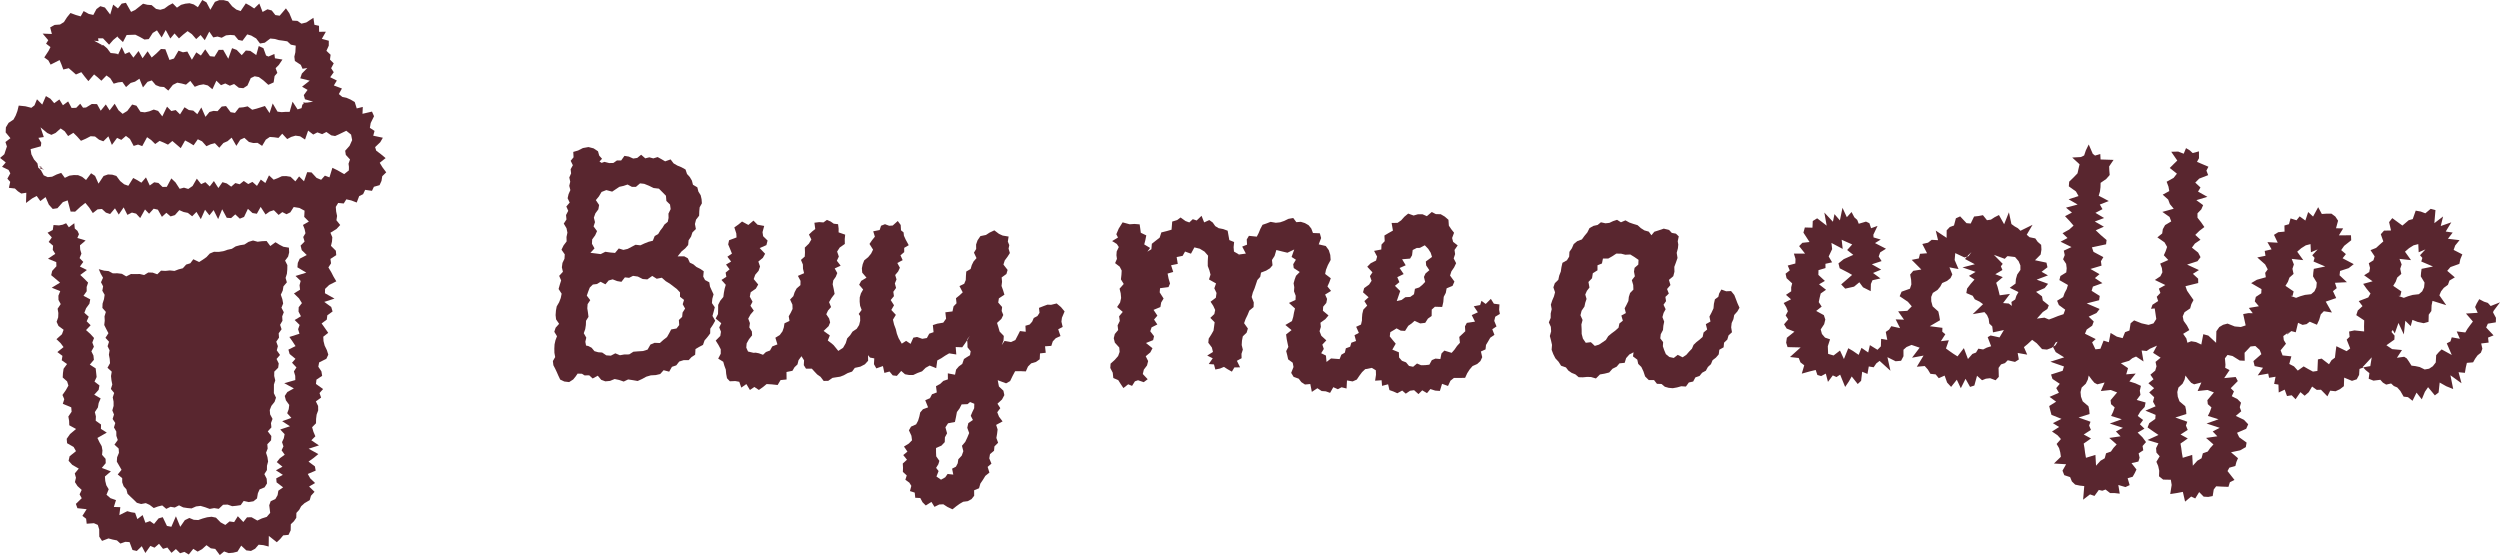 <?xml version="1.0" encoding="UTF-8"?>
<svg id="Layer_1" data-name="Layer 1" xmlns="http://www.w3.org/2000/svg" viewBox="0 0 4179.92 928.19">
  <defs>
    <style>
      .cls-1 {
        fill: #0d0c22;
      }

      .cls-2, .cls-3 {
        fill: #59262f;
      }

      .cls-3 {
        fill-rule: evenodd;
      }
    </style>
  </defs>
  <polygon class="cls-1" points="572.11 219.34 571.48 218.98 570.03 218.56 572.11 219.34 572.11 219.34"/>
  <path class="cls-1" d="M581.24,284.59l-.7.19.7-.19Z"/>
  <polygon class="cls-1" points="572.38 219.25 572.12 219.19 572.12 219.36 572.38 219.25 572.38 219.25"/>
  <polygon class="cls-1" points="572.11 219.36 572.21 219.36 572.21 219.3 572.11 219.36"/>
  <polygon class="cls-1" points="580.68 284.48 581.73 283.86 582.14 283.66 582.48 283.27 580.68 284.47 580.68 284.48"/>
  <polygon class="cls-1" points="573.94 220.77 572.9 219.8 572.21 219.42 573.93 220.79 573.94 220.77"/>
  <polygon class="cls-1" points="314.31 853.8 312.22 855.42 312.86 855 314.31 853.8"/>
  <polygon class="cls-1" points="465.06 824.14 464.71 826.69 464.92 825.9 465.06 824.14"/>
  <polygon class="cls-1" points="449.44 853.79 447.35 855.42 447.98 854.99 449.44 853.79"/>
  <polygon class="cls-1" points="208.12 860.86 205.92 859.82 207.7 860.7 208.12 860.86"/>
  <polygon class="cls-1" points="184.23 837.97 183.37 835.21 184.21 837.93 184.23 837.97"/>
  <polygon class="cls-2" points="345.21 429.89 339.16 434.15 332.96 438.1 323.23 433.45 318.16 440.21 311.23 442.35 305.71 448.53 298.61 450.36 291.75 452.97 283.95 452.15 276.68 452.94 269.22 452.52 262.96 458.62 255.2 455.81 247.94 455.6 241.04 459.85 233.69 458.13 226.47 458.26 218.93 458.15 211.09 462.14 203.81 457.82 196.3 456.91 188.6 457.03 181.61 453.26 174.05 452.5 165.16 450.06 168.38 457.54 172.26 464.36 168.86 471.89 172.41 478.75 171.06 486.09 174.96 492.91 173.87 500.21 171.49 507.65 171.2 514.88 177 521.52 174.74 528.94 175.13 536.11 174.28 543.39 177.69 550.26 181.31 557.11 176.31 564.8 182.3 571.42 179.87 578.86 183.23 585.74 182.08 593.05 183.42 600.12 183.94 607.27 179.69 614.89 186.82 621.39 185.6 628.71 186.36 635.84 187.76 642.91 185.37 650.35 190.89 657.01 188.5 664.45 189.9 671.51 189.93 678.72 187.78 686.13 190.6 693.06 188.3 700.49 192.74 707.26 190.53 714.69 194.46 721.51 194.54 728.71 196.91 735.68 191.35 743.43 198.4 749.95 198.88 757.11 195.79 764.62 195.33 771.87 199.29 778.69 203.21 785.52 196.82 793.35 204.32 799.4 204.33 806.46 206.71 812.99 211.37 818.25 213.21 825.56 218.31 830.53 223.54 835.43 228.84 840.67 235.96 842.69 243.79 841.2 250.22 844.15 257.07 849.42 264.14 846.8 271.25 845.06 278 850.79 285.18 847.32 292.16 848.57 299.33 844.9 306.23 848.33 313.22 849.4 320.27 850.06 327.8 846.75 335.32 845.84 342.94 848.07 350.61 850.9 358.12 849.52 365.74 850.76 373.01 843.92 380.56 843.66 388.22 846.34 395.35 845.64 402.44 844.55 407.41 837.54 415.87 839.44 423.78 838.14 429.7 833.4 431.17 824.71 434.05 818.27 442.4 814.81 446.4 808.29 445.88 800.41 442.01 792.74 446.29 785.93 446.37 778.74 448.24 771.71 447.17 764.41 444.8 756.98 447.55 750.03 446.93 742.77 453.22 736.16 453.68 729 447.69 721.23 453.78 714.6 453.04 707.33 455.67 700.37 451.62 692.79 451.04 685.53 453.76 678.58 459.09 671.88 461.46 664.9 457.89 657.35 457.97 650.16 458 642.96 460.2 635.96 458.46 628.59 458.59 621.39 465.1 614.81 466.05 607.7 462.37 600.15 468.18 593.49 462.77 585.78 464.62 578.75 461.91 571.29 466.49 564.52 465.95 557.26 470.79 550.51 468.31 543.07 472.29 536.24 471.8 528.99 474.52 522.04 470.56 514.46 473.42 507.52 472.07 500.19 469.5 492.74 472.72 485.83 473.91 478.73 479.62 472.07 477.5 464.66 479.71 457.66 480.33 450.51 480.47 443.31 476.66 435.75 481.72 429.01 483.47 421.96 483.05 414.08 473.9 412.59 467.23 409.17 460.58 404.98 451.94 411.35 445.71 402.95 438.18 403.26 430.72 404.18 423.04 402.12 415.57 404.39 408.63 408.85 401.3 409.97 394.14 411.91 387.64 416.01 380.4 417.6 373.39 419.98 365.85 421.14 357.72 421.02 350.78 423.86 345.21 429.89"/>
  <polygon class="cls-1" points="63.48 282.61 64.05 283.14 64.42 283.36 63.48 282.62 63.48 282.61"/>
  <path class="cls-2" d="M629.17,252.29l-2-6.27,8.66-8.3,4.28-7.44-16.08-3.4,2.2-7.99-7.82-5.13,1.37-8.06,5.6-11.39-3.44-7.74-15.88,3.71.5-11.49-10.12,2.48-3.34-10.71-7.19-4.19-6.67-2.89-6.9-1.44-5.81-4.78,5.15-9.29-13.51-5.09,5.03-8.25-11.15-5.53,5.96-8.39-4.36-6.66,4.33-8.13-6.27-6.31,1.04-8.08-6.97-6.55,3.91-8.66.04-8.2-11.63-3.19,6.74-11.91-11.32.14-.16-10.02-7.69-1.67-1.66-11.71-11.96,7.82-8.07,1.98-6.83-4.66-8.28-.43-5.15-12.38-5.67-8.12-10.47,12.3-7.22-1.07-6-7.66-7.16-2.02-8.18,4.49-5.46-14.09-8.59,8.27-6.91-4.61-7.07-3.89-8.65,12.84-7.15-2.49-6.97-5.39-6.85-8.45-7.34-1.93-7.44-.08-7.25,2.93-7.63,13.24-6.57-12.46-6.97-3.88-7.33,12.03-6.95-4.62-7.03-2.02-7.05.75-7.03,1.92-6.96,4.76-7.18-7.3-6.94,3.79-6.84,5.05-6.91,1.98-7.07-1.47-7.39-6.34-7.1-.55-7.21-1.79-6.66,5.28-6.59,5.22-6.82,3.19-8.6-15.17-7.06,1.34-6.29,8.05-7.96-6.38-4.96,16.61-8.86-11.75-7.66-2.21-6.46,4.81-5.27,9.81-7.6-1.73-8.56-4.73-4.95,8.87-8.19-2.36-8.86-3.3-5.85,7.2-5.11,7.99-6.53,4.07-9,.68-7.45,4.12,2.81,11.04-15.37-.64,9.35,11.04-3.65,5.78,7.37,5.67-3.18,6.36-7.2,10.99,6.8,4.94,3.81,7.07,14.99-7.61,2.97,7.03,3.25,8.76,9.06-2.2,5.97,5.14,6.09,5.4,8.99-3.89,5.7,7.51,6.1,7.48,9.54-11.24,6.1,4.97,6.09,5.6,8.56-8.79,6.3,4.56,5.75,9.15,7.37-2.13,7.15-.81,6.13,8.63,7.77-6.94,7.21-2.11,7.38-4.97,5.93,14.6,7.64-9.37,7.11-2.32,6.59,7.76,6.9,2.7,6.99.56,7.14,5.97,7.62-9.57,7.37-3.67,7.27,1.39,7.28,1.93,7.27-6.28,7.39,9.87,7.27-2.82,7.28-1.3,7.38,1.89,7.6,6.32,6.64-14.31,7.72,7.5,7.15-2.87,7.61,3.75,7.13-2.83,7.92,6.27,7.48.72,6.96-4.47,5.51-12.43,6.5-3.02,7.05,1.32,7.73,5.68,8.09,7.29,8.87-4.02,1.6-10.67,4.57-5.23-2.83-7.96,5.41-5.47,6-8.91-12.58-2.1-.92-7.23-9.9,4.33-4.01-1.76-4.47-12.29-7.78-3.52-4.19,15.17-1.83-1.45-8.14-5.62-7.44-.64-6.82,7.79-8.42-8.78-7.78-2.91-6.3,17.7-8.54-14.96-7.5.13-6.98,11.34-7.61-.81-7.92-11.52-7.25,10.43-7.64-5.3-7.41,12.34-7.62-13.73-7.38,1.27-7.35-2.71-7.63,13.15-7.52,2.37-6.87-17.95-7.34-.4-7.73,7.55-7.8,6.71-6.79-10.43-8.46,11.68-6.69-12.08-8.63,11.05-6.77-9.33-7.31,3.24-5.53-11.78-6.06,12.87-.88-1.23-4.5-.81-7.05-.73-5.81-7.75-6.1-5.23-6.97-.37-.59.41,4.99-.51-13.13-7.04,7.46.73-.8-4.73h8.28s10.15,10.64,10.15,10.64l6.84-7.84,7.3-6.06.55,1.49,8.48,8.01,6.14-11.83,7.34-.26,7.3-.22,7.61,3.78,7.58,4.28,7.18-.73,6.63-10.28,7.08-4.33,7.84,11.89,6.79-12.51,7.72,14.24,7.04-8.43,7.37,8.25,7.18-6.42,7.27-5.73,7.25,5.12,7.12,8.18,7.38-6.79,6.99,8.67,7.52-14.39,6.68,9.71,7.1-1.43,6.93,2,7.3-4.01,7.13-.69,7.04.57,6.39,7.7,6.88,1.53,7.98-10.69,6.69,1.91,4.95,2.94,3.32,1.88,6.44,8.5,7.99-1.35,9.2-6.98,7.82.78,6.43,1.89,6.94.91,7.25,1.14,5.97,5.56,8.12,1.62-.61,11.17-1.71,7.28.92,7.26,9.85,6.38,2.96,6.62,7.92-1.27-9.06,9.25-2.69,7.92,15.83,3.94-12.84,10.1,9.23,5.36-6.34,8.71,1.97,6.92,13.65,4.1-9.87,1.47-3.91.13-2.43-.74.25,2.76-2.04,1.19-1.37,5.97-6.62,2.06-8.4-12.91-4.86,17.01-6.76.04-6.71.49-6.85-.88-8.02-13.66-5.25,16.08-7.73-11.82-7.07,2.26-7.09,2.2-7.14,1.8-7.61-5.66-7.14,1.53-7.2.67-6.82,8.76-7.32-1.19-7.64-10.24-7.18.78-7.01,7.74-6.78-.47-6.74,1.83-6.68,8.13-6.93-15.74-6.71,11.3-6.78-5.99-7.33-.97-7.28-4.62-7.51,11.94-7.22-7.26-7.38,1.62-7.11-7.33-7.92,16.3-7.01-9.14-7.25-2.29-7.5,2.98-7.46,1.63-7.32-.87-6.68-10.18-7.19-1.98-8.18,10.76-7.8,4.82-6.88-6.07-6.37-10.86-8.46,11.12-6.37-9.92-8.53,10.48-6.15-11.02-8.78-.21-9.58,5.87-5.03.34-4.7-6.66-6.67,6.82-7.73.3-5.82-10.95-8.71,6.41-5.95-9.71-8.64,6.25-6.32-7.46-7.53-4.45-6.16,14.24-8.79-8.86-4.15,10.14-5.23,4.1-9.91-2.54-11.22-1.17-2.24,9.19-2.86,7.54-3.64,6.67-8.24,5.52-4.49,7.5-.4,8.42,8.01,9.69-8.37,6.42,2.49,7.41-2.19,6.46-2.11,6.54-7.14,6.16,9.49,7.6-6.22,7.24,10.85,5.17,3.01,5.72-4.97,8.95,4.78,5.34-2.2,9.96,10.08,1.15,4.97,4.66,5.66,3.74,8.41-1.33-.51,17.09,10.41-7.72,7.48-3.97,6.09,8.53,8.74-6.67,5.49,12.69,6.5,7.14,7.83-1.2,9.13-10.24,7.97-2.89,4.97,18.76,7.6.1,8.64-8.03,8.38-6.61,6.31,7.63,6.18,9.39,7.95-6.24,7.31-.62,6.63,6.09,7.03,2.38,8.11-9.58,6.33,10.49,8.2-12.04,6.26,12.51,7.51-3.83,7.1,1.79,6.78,7.37,8.05-14.4,6.82,7.19,7.6-8.43,7.1,1.65,6.74,11.98,7.44-6.78,7.04,6.04,7.27-2.17,7.35-8.32,7.13,3.11,7.17,1.5,7.18,5.69,7.2-7.35,7.27,12.13,7.06-15.72,7.32,9.32,7.03-8.75,7.56,15.09,6.74-16.45,7.68,14.24,7.26.5,6.96-6.21,7.58,7.18,7.1-2.89,6.44-13.55,7.64,7.01,7.31,1.23,6.38-11.48,8.18,12.69,6.84-4.94,7.03-2.27,7.97,7.94,6.2-4.74,7.01,3.57,6.34-3.12,5.68-8.93,9.55,1.57,8.6,4.56-.56,10.42,7.75,7.78-9.82,5.68,2.73,6.98,1.42,6.85-3.73,6.32,2.24,7.61-6.65,6.7,1.88,7.57,8.39,8.24-11.81,6.17-3.17,7.06-.62,7.32,14.87,8.91-18.05,5.53,8.6,8.26-1.85,7.19.84,7.47-10.21,6.33,8.44,8.25,4.89,7.88-5.4,6.83-.28,7.35,4.02,7.79-10.49,6.3,8.32,8.23-2.57,7.12,2.29,7.61-16.89,5.38,5.35,7.65,4.99,7.61-11.93,5.89,2,7.31,9.8,8.11-5.78,6.51,7.42,7.86-4.27,6.67,2.22,7.33.17,7.12-18.51,5.21,16.06,8.75-10.9,5.98-4.34,6.66,1.95,7.3,5.56,7.68-.84,7.02-2.57,6.84,6.98,7.82-15.39,5.52,13.08,8.45-16.29,5.42,7.3,7.86-1.29,6.73-3.03,6.55,2.37,7.1-3.12,6.54,5.27,7.4-8.25,6-5.04,6.35,9.52,7.72-11,5.97,11.66,7.63-11.11,5.88.59,6.72,10.93,8.24-7.98,5.66-1.24,7.42-3.76,6.54-7.83,3.65-2.4,6.7,1.58,12.72-5.69,6.71-8.23,2.6-7.53,3.56-9.69-5.53-7.6.17-6.17,7.82-9.18-9.72-6.13,9.82-7.71-1.1-7.05,5.88-7.88-4.28-7.78-7.92-7.31-1.49-7.39.87-7.44,2.02-7.49,2.62-7.46-.42-7.41-3.07-7.55,3.68-7.66,11.1-7.25-17.63-7.6,17.57-7.41-1.41-7-14.62-6.97,2.01-7.62,9.37-6.75-4.83-7.64,2.77-4.66-12.85-8.79,6.75-3.77-10.44-6.61-1.03-6.5-1.76-13.23,6.55,1.62-13.28-10.82-.35,3.57-11.45-9.33-3.28-6.55-5.73,3.71-9.09-3.99-6.7-1.79-7.28-.55-7.44,10-8.53-15.23-5.76,6.58-7.96-.24-7.25-5.9-6.65.66-7.34-1.25-7.14-3.9-6.87-3.28-6.93,15.67-8.9-9.81-6.25.2-7.29-8.9-6.35.31-7.3-1.75-7.09,5.13-7.83,1.26-7.43,3.32-7.64-10.74-6.18,7.32-8.06,1.41-7.44-8.26-6.44,3.52-7.67-.78-7.22-.8-7.22-9.79-6.28,6.79-8.01-.74-7.22-3.42-6.94,4.19-7.74-2.64-7.02,2.87-7.6-6.05-6.67-7.33-6.54,7.7-8.1-6.65-6.61,3.47-7.67-7.36-6.54,2.92-7.61,5.62-7.67,1.3-7.22-11.26-5.91,5.37-7.64-.1-7.07,2.44-7.34-6.33-6.43-6.76-6.38,11.02-8.23-11.66-5.87,5.71-7.68-6.22-6.44,3.08-7.4-2.07-6.87-.37-7.05,9.47-8.08-13.86-4.18,2.73-6.38-2.51-5.53-4.53-3.89-.78-8.91-9.11,6.84-4.55-6.79-5.77,2.47-6.21,1.18-9.1-.67-1.3,8.32-8.66,4.54,7.12,7.9-5.26,7.55,7.38,6.23-.55,7.06,4.19,6.56-12.18,8.27,13.82,5.56.28,6.97-7.08,7.74-1.67,7.17,7.47,6.23,7.36,6.24-13.89,8.46,14.23,5.76-3.1,7.56.13,7.22,3.73,6.85-5.2,7.78,1.24,7.11-.29,7.27-2.63,7.52,3.15,6.91,8.57,6.35-2.79,7.53-9.18,8.2,6.85,6.53,5.03,6.72-10.35,8.32,8.52,6.35-1.22,7.37,8.87,6.32-5.79,7.85-1.04,7.35-.4,7.28,7.34,6.48,2.2,7.02-4.34,7.71-5.62,8,3.01,7.09-2.44,7.66,14.13,5.93.6,7.35-5.46,7.98,1.3,7.27.26,7.38,11.37,6.22-10.09,8.46-5.58,7.99.64,7.34,10.95,6.27,3.93,7-10.66,8.52-1.71,7.59,6.1,6.77,10.9,6.28-6.67,8.1,1.99,7.2-1.74,7.28,4.32,6.66,6.99,6.36-3.52,7.46,3.63,6.45-9.83,9.5,2.58,7.2,15.42,1.66-7.09,11.14,6.23,4.81.95,8.35,12.08-.88,6.51,2.87,2.32,7.6.12,12.05,4.63,7.08,10.78-4.14,7.03,1.91,7.1,1.39,5.79,5.27,8.21-2.89,7.07.47,4.96,13.18,7.15,1.66,8.33-8.01,6.01,11.37,8.37-11.87,6.92,2.99,7.56-6.52,6.68,8.47,7.26-2.19,6.88,8.87,7.37-6.33,7.04,7,7.24-2.29,7.27,4.38,7.52-9.48,7.28,4.66,7.41-4.11,7.37-6.66,7.31,5.28,7.34.98,7.63,10.27,7.22-6.05,7.59,2.79,7.44-.65,7.33-1.8,6.24-10.06,8.55,7.97,7.77.93,6.93-3.68,5.87-6.76,7.9.73,8.89,2.31.24-17.76,13.36,10.59,5.68-5.44,5.01-6.06,8.89-.81,3.6-7.55.21-10.22,5.14-4.9,4.02-5.84.18-8.2,4.71-5.15,3.29-6.05,5.77-5.23,8.53-4.93,2.05-7.27,5.99-6.67-9.09-8.78,10-5.91-8.06-7.76-4.12-7.36,13.18-5.59-1.28-7.07-10.68-8.03,8.5-6.07,7.92-6.49-16.21-8.97,17.23-5.53-12.73-8.61,6.73-6.61-3.25-7.64-2.2-7.53,6.54-6.63.13-7.29.9-7.21,2.6-7.04-.12-7.32-3.77-7.69,8.77-6.4-2.65-7.58,5.98-6.69-11.93-8.53.82-7.22,9.53-6.33-1.22-7.43-5.19-7.84,1.35-7.17,12.08-6.05,3.26-6.96-2.4-7.53-3.73-7.67-1.88-7.48-.39-7.33,8.25-6.44-5.42-7.85-5.6-7.87,8.65-6.41.86-7.21,8.82-6.39-2.26-7.52-11.67-8.49,17.14-5.54-15.96-8.93.18-7.27,6.87-6.59,11.95-6.07-4.63-7.77-3.94-7.7-4.68-7.78,4.42-6.85-1-7.4,9.69-6.3-.65-7.36-8.17-8.13,1.7-7.12.59-7.23-3.18-7.62,10.18-6.25,6.18-6.65-6.35-7.95,1.11-7.19-1.54-7.46-.63-7.68,4-6.61,9.28.9,4.37-6.95,8.13,1.81,9.22,3.54,4.13-10.76,6.54-3.21,3.43-7.25,11.43,1.65,3.21-6.77,9.47-2.71,3.25-7.16,1.23-7.8,6.67-6.46-6.48-8.72-4.39-7.28,9.84-7.83-7.79-6.48-7.6-5.73ZM56.37,262.48l-4.06,11.39,4.06-11.39ZM57.16,274.36l5.91,13.02.1-9.41-6.01-3.61ZM67.34,278.39l-10.34-1.73,10.34,1.73ZM64.9,277.7l5.37,1.7-4.27,1.77,7.67,2.65-8.77-6.11ZM583.33,284.87l-7.84,6.25-11.42-6.51-8.33-4.05-4.88,15.99-7.65-2.88-6.28,6.95-7.67-3.2-8.4-9.12-7.24-.45-5.34,15.25-8.17-8.13-6.26,8.27-8.05-7.68-7.3-1.14-7.15.17-6.86,3.22-6.93,2.65-7.8-7.29-6.09,12.82-7.63-5.75-6.39,10.59-7.66-6.74-6.93,3.66-7.48-5.18-6.85,5.5-7.27-2-6.89,6.03-7.4-5.38-7.23-2.1-6.85,9.75-7.48-11.68-6.95,9.03-7.28-7.13-7.11,3.29-7.2-9.18-7.11,12.33-7.2,4.92-7.17-2.19-7.22,1.94-6.96-10.76-6.96-6.66-7.58,14.12-7.16.18-6.85-6.68-7.06-1.09-7.41,5.34-6.33-13.55-7.66,8.86-6.84-4.24-6.85-3.63-8.13,13.02-6.96-2.44-6.69-5.43-6.36-8.56-6.91-2.12-7.08-.36-7.38,2.57-8.5,12.74-5.75-12.9-6.64-4.44-8.46,11.3-6.54-5.32-6.82-2.81-7.15-.13-7.29.97-7.66,3.71-6.07-8.32-7.53,2.61-7.71,3.79-7.29.69-6.68-2.99-4.68-8.58-4.5-4.38-1.33-7.03-5.8-6.68-4.33-8.49-1.33-8.67,17.15-4.75.76-5.94-4.89-8.16,9.08-1.37-5.46-16.17,11.28,9.45,6.83,3.06,7.05-3.18,8.45-7.53,6.76,4.66,5.77,8.06,8.76-5.43,6.23,6.12,6.46,7.26,8.04-3.49,8.08-4.18,7.39.45,6.77,5.34,7.15,2.7,8.4-8.33,5.9,14.41,8.65-11.79,7.1,3.33,7.71-6.63,6.69,5.08,6.25,11.65,7.34-2.27,7,2.57,8.05-14.91,6.83,4.73,6.78,6.7,7.36-5.25,7,2.93,7.01,3.37,7.3-6.14,6.98,5.95,7.04,6.04,7.29-12.89,7.07,3.74,7.12,4.42,7.07-10.13,7.12,3.47,7.24,8.13,7.07-3.22,7.08-1.85,7.39,7.67,6.85-7.94,6.99-3.06,6.81-5.89,7.87,13.72,6.52-10.26,6.9-3.18,7.61,6.89,7.29,1.83,7.14-.3,7.63,5.05,6.19-10.42,6.69-4.52,7.19.54,7.27,1.08,6.31-7.05,8.28,8.98,6.72-3.6,7.17-2.11,7.62,1.05,8.33,5.44,5.15-14.95,8.56,6.62,6.89-3.62,8.04,2.93,7.03-3.63,8.27,5.69,6.34,1.08,6.14-2.73,12.54-6.07,8.02,6.42,1.79,9.2-4.33,9.59-7.35,8.24,1.08,6.88,7.03,7.65-2.52,7.16.69,5.02-.07,6.18Z"/>
  <path class="cls-3" d="M1135.06,534.99l.55,8.48-4.45,5.73-8.96,1.64-3.33,6.3-3.67,6.46-6.08,4.69-5.81,5.24-8.89-.33-6.89,2.89-4.78,8.43-7.61,2.41-8.14.51-7.95.63-7.14,4.53-8.03.05-7.44,1.32-7.62-3.22-7.51,3.94-7.58-.54-6.93-4.72-6.6-.46-6.34-1.83-4.7-5.73-5.51-2.87-3.8-.8-1.16-6.33,1.58-6.88-4.22-7.44,2.45-6.8,1.07-6.93.24-7.01,4.13-6.63-.88-7.12-1.1-7.14.53-6.98,4.39-6.61-5.76-7.59,2.37-6.81,2.6-6.69,5.16-5.07,6.88-.85,6.05-3.77,8.11,4.25,5.41-6.45,6.67-1.83,7.58,2.92,7.1,1.21,5.76-7.46,7.04.79,6.57-3.31,8.11,1.19,8.02,4.08,7.76.65,8.22-5.79,7.49,4.7,8.54-1.72,6.66,5.85,6.65,4.04,6.02,4.57,5.91,4.55,5.18,5.51-.04,7.37,6.76,5.19-2.24,7.22,4.03,7.31-4.24,6.62-.72,7.21-5.47,5.24ZM1001.38,328.33l4.42-7.39,7.92-3.13,9.8,2.6,5.95-3.97,6.14-4.11,6.87-1.51,6.79-2.3,7.24,3.9,6.68.06,6.9-5.9,6.97.77,8.1,3.25,7.56,3.75,8.94,1.05,5.97,5.96,5.81,5.94.7,8.69,6.09,5.93,1.08,7.69-3.69,7.49.19,7.33-1.35,6.46-5.64,4.63-3.07,5.11-3.71,4.69-3.55,5.92-5.85,3.41-3.12,7.86-7.03,1.75-6.96,2.75-6.79,3.15-8.11-.93-6.65,3.5-6.6,3.44-7.07,1.65-7.75-2.39-6.21,7.45-8.13-.73-8.1-1.19-7.75,3.9-6.66-.87-10.5-1.32,6.81-7.37-4.27-7.73.37-7.29,5.02-6.85,3.11-7.03-5.79-7.88,2.37-7.1-1.89-7.51,2.49-7.09,5.03-6.86,1.27-7.21-5.48-8.16,5.13-6.2ZM1185.96,472.03l-7.18-3.85-3.01-5.78.88-8.84-5.91-4.05-6.38-3.19-4.99-4.3-5.98-2.86-3.39-7.35-6.07-3.3-10.93.14,6.55-8.32,5.92-4.83,5.11-5.85.75-7.88,4.11-6.13,2.24-6.98,5.82-5.76-1.59-8.38,1.84-7.22,5.16-6.66.29-7.65.6-6.42,3.72-6.57-.48-6.82-1.53-6.76-3.89-6.23-1.68-6.97-7.33-4.32-1.76-6.87-3.52-6.01-4.68-5.15-2.49-7.49-6.68-3.69-6.98-2.89-6.28-3.65-4.99-6.62-9.15,3.24-6.3-3.72-6.23-3.44-7.26,2.22-6.59-1.81-6.81,1.72-6.9-6.02-6.57,5.34-6.69,1.03-7.41-3.3-7.27-1.18-5.47,7.7-7.04-.07-5.95,4.22-7.05.19-7.89-2.02-4.77,1.69-3.54-2.27,4.25-4.58-4.73-5.31-2.03-7.23-7.33-4.86-8.58-2.2-9.28,1.65-8.09,4.11-8.07,2.38.5,9-4.84,5.84,3.66,7.41-3.7,6.66.75,7.06-3,6.73,1.57,7.13-1.61,6.85,1.83,7.15-3.01,6.74-1.59,6.86,3.47,7.28-5.63,6.53,3.2,7.26-3.69,7.02.75,7.39-4.54,6.94,4.62,7.72,1.48,7.45-1.54,7.2.23,7.35-5.16,6.88-3.4,7.03,5.45,7.82-.47,7.29-3.38,7.04-.99,7.27,1.76,7.52-6.26,6.79,3.29,7.66-2.27,7.15-2,7.17,5.11,7.83-1.47,7.22-2.73,7.1-4.06,6.98-1.3,7.23-.53,7.29.76,7.09,5.11,7.5-5.84,6.48-2.22,6.81,4.52,7.45-2.59,6.78-1.5,6.88-.36,6.99.12,7.04,1.3,7.16-3.85,6.64.84,7.02,3.11,5.95,2.62,5.57,2.36,5.43,3.3,6.98,6.93,3.28,8.03.95,6.8-4.39,4.01-4.91,3.36-4.87,7.25.23,4.36,2.74,7.81-.1,5.75,5.28,8.59-4.63,5.7,6.85,6.89,2.55,7.8-.7,7.79-3.18,7.49,1.58,7.67,2.68,7.4-3.56,7.75,1.19,8.17,1.41,7.41-3.37,7.14-3.89,7.46-2.18,8.01-.43,7.68-1.79,5.69-6.37,9.28,2.44,4.63-8.09,7.22-2.45,4.98-6.4,7.35-2.32,8.41-.02,4.88-5.19,5.96-3.82.57-9.49,6.02-3.56,6.54-3.43,2.56-7.39,4.87-5.67,4.57-6.1.17-7.91,4.37-6.48,3.86-6.87-4.58-8,2.02-7.14,1.86-7.36-4.78-6.98.62-7.02,2.12-7.57-3.07-6.55-2.92-6.45-1.15-7.19Z"/>
  <path class="cls-3" d="M1618.99,707.54l-1.76,7.68,3.2,8.79-3.1,7.47-3.44,7.32-5.53,6.52,2.3,9.02-2.65,7.47-5.75,6.11-.96,6.62-2.97,5.71-6.43,3.31,1.97,9.95-9.52-1.09-3.91,5.61-7.09,3.99-7.62-5.31,3.57-9.11-4.17-5.36,3.73-5.96,1.76-5.72-5.29-7.56-.31-6.96v-7.04s8.99-3.87,8.99-3.87l5.6-5.9.27-8.07,3.61-6.67-2.74-10.04,4.39-6.73,11.49-2.2,1.74-8.13,1.59-8.52,4.39-5.91,3.47-6.82,9.99-.41,4.07-3.58,7.15,2.92-.21,7.48-3.13,6.44-2.6,6.23,3.62,6.98-7.75,5.31ZM1773.72,513.28l-7.01-5.91-9.38,2.29-6.01-.3-6.46,2.37-7.73,3.03.92,8.24-3.49,5.4-6.16,3.26-2.61,6.09-4.29,4.84-7.03,2.03.51,10.07-9.61-1.19-3.79,7.46-3.97,7.63-7.25,3.31-10.78-1.89-4.69,6.98,2.94-7.72.47-7.63-6.98-7.32-2.2-7.71-2.11-6.73,7.23-6.66,3.21-6.58-2.69-6.74.73-6.63-6.51-7.44,1.12-7,9.26-6.11-2.18-7.24-2.67-7.41.88-6.97-.66-7.25,7.99-5.76,1.97-6.78-6.98-8.94,2.18-6.9,4.62-6.17,3.98-6.25-2.18-7.37,1.18-5.83-2.43-5.92,1.31-8.44-9.88-1.62-6.27-2.9-7.71-5.85-8.03,3.81-6,3.91-9.24,1.91-4.76,6.97-2.48,7.05.13,7.54-3.72,6.11,4.3,9.13-4.96,5.66-2.98,6.06-1.91,6.48-7.31,4.23-.52,7.05-.31,7.21-2.6,6.22-7.93,3.89,5.47,10.44-5.45,5.06-5.85,4.73.93,8.53-5.01,5.17-1.73,8.4-11.95,1.48,1.21,10.72-4.7,6.58-10.07,1.71-7.34,2.38,1.21,11.82-7.24,2.53-3.92,7.26-7.72,1.34-8.71-3.09-6.2,1.14-4.66,10.37-7.43-5.01-7.28,4.69-5.35-9.28-2.83-7.34-1.81-7.67-2.88-7.71-1.91-8.12,4.88-8.05-7.58-8.2,4.53-7.83-5.57-8.73,5.43-6.5-1.04-7.3,4.6-6.46-2.02-7.52,2.77-6.7-2.23-7.36,4.93-5.89,2.94-6.26-4.32-7.99,8.96-4.73-3.7-8.06,6.27-5.37v-7.13s7.56-4.45,7.56-4.45l-5.2-9.55-2.84-6.3-.6-5.6-4.29-3.43-.47-8.9-4.93-6.66-8.46,7.57-5.88.39-7.02-2.64-6.61,2.6-2.3,7.14-10.77,2.18,2.78,8.96-4.77,5.94-4.26,6.22,5.99,9.52-3.21,6.49-4.92,6.07-6.66,5.37-2.58,6.52-1.36,6.83.6,7.22,7.13,8.38-8.84,5.37-3.42,6.45,6.65,7.97-3.71,6.46-1.98,6.74-.14,6.94.72,6.97,2.63,7-4.92,6.74,2.27,3.37.18,8.01-1.79,7.19-4.02,6.27-7.01,4.72-3.95,6.05-4.96,5.28-2.41,7.96-4.45,7.71-8.01,5.25-7.74-9.54-3.2-2.82-6.66-5.05,3.46-8.41-10.4-7.6,8.35-7.99,2.55-6.25-1.72-6.59-4.73-7.04,2.92-6.22,5.09-5.83-3.36-8.2,4.19-7.01,5.09-6.76-1.47-7.99-1.78-8.11,1.03-6.58,4.14-5.91,2.53-6.25-4.3-7.75,9.93-4.6-6.34-8.25,3.31-7.01-2.87-8.38,4.41-6.77,8.49-5.93-.13-8.1.69-7.45-10.98-3.82.05-6.24-.92-7.43-7.19-.8-5.17-3.64-6.26-2.75-5.85,4.24-7.11-.53-8,1.06,1.42,10.49-5.28,4.2-5.26,5.03,4.04,8.3-4.12,6.9-6.84,6.59.28,8.18-.37,6.89-6.36,5.56,3.25,7.71.15,7.04,1.83,7.47-10.33,4.49,4.35,8.29-.11,7.21-6.38,5.51-3.35,6.3-2.11,6.63-5.46,5.63,3.9,8.48.24,7.24-2.97,6.21-3.43,6.02,1.28,7.81-8.41,3.97-1.1,6.9-2.19,6.48-4.62,6.23-7.32,4.5,3.43,11.18-8.61,3.33-3.78,6.81-6.79,2.57-4.89,4.63-7.01-2.53-5.23-1.03-3.57.28-9.29-2.22-2.89-6.46.61-7.05,3.86-6.95,5.26-6.56-.36-6.45-4.3-6.79,1.02-7.16-2.83-7.56,3.76-6.85,5.56-6.5-5.64-8.14,3.54-6.75-4.6-8.44,1.48-7.4,8.66-6.06,3.92-6.89-7.53-9.12,2.54-7.18,5.6-6.58,2.45-7.21-2.82-8.32,7.5-6.12,3.82-6.87-9.05-9.53,11.21-4.95,1.96-7.62-7.44-7.29-1.01-6.76,2.78-10.39-11.17-2.07-6.76-6.84-8.52,7.25-10.57-5.71-6.24,5.13-6.65,4.65,3.27,10.15.42,6.66-12.46,4.71-1.55,6.89,3.35,8.01,2.96,7.46-7.61,5.14,6.22,8.11-8.51,5.02,6,8-6.68,5.46,1.22,7.03-8.15,5.24,7.22,8.13-1.88,6.42-1.32,6.94-.89,6.99-5.21,6.39-3.42,6.8-.07,7.74-.22,7.69-3.91,7.39,9.37,7.88-3.39,6.97,2.87,7.22-1.1,7.11-7.67,7.7,4.62,7.38,3.78,7.17v7.52s-4.25,8.11-4.25,8.11l8.46,5.26,1.89,6.67,2.41,6.51.59,7.02,1.37,7.35,4.79,5.1,9.08-.4,6.66,1.24,3.37,9.73,8.5-5.93,5.93,9.88,7.45-5.05,7.53,5.02,6.87-4.86,6.09-5.02,8.59.53,9.83,1.06,4.9-8.23,10.05-1-.15-12.5,9.98-2.04,3.43-5.93,4.97-4.69,1.75-7.09,4.91-6.67,4.34,6.89-.45,8.05,3.65,5.91h9.81s4.18,4.62,4.18,4.62l4.73,5.03,5.65,3.97,5.18,6.88,7.64-.15,7.18-4.99,6.4-1.01,6.42-.97,6.11-2.38,6.42-3.59,7.34-2.5,4.6-6.24,9.26-2.03,7.59-3.94,5.41-5.96-.2-9.35,3.31,4.05,7.16,1.34-.54,9.73,3.97,7.02,11.05-3.89,2.42,11.47,8.62-2.33,5.38,6.47,6.85.79,7.29-8.24,6.37,5.57,6.8,1.23h6.88s7.38-3.42,7.38-3.42l7.4-2.7,6.08-6,6.69-3.67,10.93,4.36,1.77-12.91,6.74-3.7,6.39-4.27,6.73-3.89,11.94,1.88-1-12.41,10.93.39,4.55-6.29,4.29-6.42,3.8-6.26-4.5,5.92.54,6.53.13,6.52,5.29,6.64-1.11,6.61-6.19,3.77-3.95,2.61-2.77,8.15-5.75,4.17-4.65,5.45-1.73,8.48-12.05-2.31.12,10.08-7.6,2.56-5.32,5.07-6.97,3.75,1.34,10.49-8.02,3.01-3.4,6.58-7.91,3.47,4.78,11.86-8.59,3.16-4.6,5.36-1.51,7.11-2.04,6.72-3.26,6.07-8.5,3.8-3.59,6.17,4.21,9.11.99,7.59-5.34,5.44-8.11,5.02,5.79,8.47-7,5.76,6.23,7.77-7.03,6.34.4,7.05-.25,6.92,6.47,5.95-2.29,7.27,6.64,4.79,3.33,5.38-2.3,8.73,7.97,2.55.92,8.65,8.37.38,3.76,7.1,5.45,5.41,9.45-5.95,5.11,8.22,7.95-3.92,6.81-.35,7.04,4.53,8.24,3.84,6.48-5.15,5.64-4.07,5.82-3.38,7.65-.99,6.32-3.44,4.41-5.6-.1-9.17,8.2-3.35,2.23-7.82,4.32-6.35,4.01-6.58,6.82-5.47-2.99-9.52,6.39-5.43-3.66-8.85,1.24-7.11,6.74-5.58.67-7.32,6.14-6.04-2.92-8.07,1.23-7.08.84-7.14-2.45-7.59,10.77-5.85-6-7.93-2.91-7.4,5.11-6.81-4.76-7.48,7.6-7.02,3.92-7.3-1.56-7.38-7.5-7.07-2.02-10.5,14.01,5.27,6.73-3.81,4.16-8.6,4.16-7.83,8.59-.13,9.36.39,3.57-8.09,5.36-5.34,7.97-2.35,6.31-4.5.47-9.8,9.6-1.07-1.18-10.8,10.52-.71,2.41-7.49,5.06-5.38,7.86-3.55-3.83-11.31,7.48-3.92-2.09-8.77.82-6.61,4.47-10.55-6.22-7.46Z"/>
  <path class="cls-3" d="M2341.1,486.62l-8.79-8.74,7.4-6.15-3.49-8.33,10.66-5.18-6.82-10.11,10.23-4.58-6-10.07,13.31-1.09,3.29-5.49,1.07-8.86,6.92-3.51,5.02-.04,8.31-4.37,5.68,5.89,4.18,6.57,2.2,7.04-10.35,7.65.57,6.54,5.37,7.98-6.49,5.52-2.59,5.74,2.05,8.31-4.75,4.97-5.24,4.31-7.11,2.27-1.58,9.07-6.29,4.49-8.17.46-6.25,4.63-8.12,1.85,3.14-9.07,2.66-7.73ZM2492.64,499.71l-8.59,8.51-7.1-5.29-2.19,7.08-10.66,2.06,6.86,10.1-10.27,4.68,5.45,10.95-13.65,2.04-3.13,5.82.52,8.21-5.05,4.78-4.99,4.68,1.13,9.79-4.86,5.29-4.16,6.03-4.8,5.51-12.24-3.74-4.83,4.87-1.85,9.22-8.21-.74-6.04,2.55-4.15,7.63-6.96.77-6.85.13-6.83-2.88-6.49,5.48-6.88-1.42-4.97-5.99-6.86-2.6-4.76-5.48-.37-8.74-10.95-4.47,5.7-9.91-4.96-5.92-5.02-6.27.93-7.07,6.66-3.98,3.79-2.38,7.01,3.82,7.19.41,5.36-8.52,5.6-3.91,5.01-4.38,9.37,4.32,8.37-.98,4.5-7.06,6.24-4.39.14-10.71,5.33-4.75,12.17.35,1.88-8.31.67-8.6,3.48-6.64,1.37-7.59,9.91-4.13,3.14-7.19-7.3-10.02,2.22-7.01,4.54-6.63,3.38-7.08-4.09-7.96,2.4-7.21-.99-6.95,5.3-7.58-7.64-5.93-1.68-6.48,3.26-8.77-4.64-5.85-4.06-6.02-.67-9.78-6.18-5.36-6.76-3.95-8.2-.22-6.8-3.47-8.18,6.94-7.25-3.18-7.59-.03-7.29,2.13-9.09-3.25-6.33,5.25-5.41,6.06-6.1,4.24-9.87.09,2.19,12.82-7.02,3.93-7.21,4.28.51,9.47-5.37,5.65-.34,8.24-12.06,2.34,5.06,9.53-1.79,6.64-8.93,4.49-5.78,5.82,8.71,9.41-4.24,6.3,2.79,7.75-4.18,6.39-8.22,5.91-1.95,7.01,9.36,8.28-7.07,6.46,4.72,7.54-6.48,6.73-1.69,7.12-.55,6.61-.04,4.29-1.59,6.91-8.09,3.73,4.51,10.16-7.31,3.94,2.6,9.68-7.91,2.85-1.96,6.69-7.19,2.66-1.66,7.28-5.89,3.42-2.88,7.33-7.93-.58-6.37-.51-7.56,5.87-1-10.68-7.94-3.91,4.35-7.16-2.42-7.23,6.67-7.1-8.36-7.68-2.95-7.65,2.19-7.25-.73-6.91,8.2-5.96,5.3-6.24-9.37-7.85.43-6.79,5.26-6.25,1.3-6.69-3.29-7.33,9.93-6.09-6.05-7.48,3.09-6.79,2.52-6.9-9.44-7.2,1.39-6.85,3.13-7.86,4.67-8.68-.6-8.39-2.49-8-5.04-6.95-11.8-2.74,4.02-10.6-2.18-7.94-11.46-.45-2.81-7.45-4.51-5.6-6.18-3.54-6.81-2.11-7.5.56-5.17-6.94-8,1.41-7.21,3.51-6.72,2.3-7.19.77-8.76-1.57-6.57,2.57-6.9,2.36-3.65,6.9-2.84,6.94-3.11,5.99-13.16-1.38-3.63,6.08.51,8.7-8.09,3.22,6.1,11.69-11.37,1.52-.07,2.37-.31-2.59-8.12-4.67-.61-7.36.85-8.6-7.99-3.22-1.37-7.5-1.46-8.22-7.45-2.73-7.61-1.47-5.65-3.45-4.28-6.07-5.74-4.07-8.53,3.92-4.39-11.06-8.13,7.85-6.5-2.17-5.8,5.43-6.33-2.29-8.28-5.98-5.68,4.29-8.33,2.55-1.08,13.55-8.02,2.33-9.08,2.25-2.76,8.7-6.61,5.14-6.51,5.15-.74,9.1-6.71,4.07,4.56-6.21-9.82-5.87,1.82-6.99,1.62-8.13-9.16-4.39-.74-5.62-1.2-8.41-8.73-.72-7.94.56-11.8-3.22-6.59,10.56-3.93,9.31,2.76,5.51-9.77,5.92,7.84,4.86,3.31,5.1-3.53,7.41-.43,6.32.84,6.05-3.06,7.15,7.66,5.87,3.34,6.53-.39,6.88-.89,7.87,4.69,7.68-6.94,7.89,1.9,7.75.68,7.78-1.72,7.65-5,7.45,9.47,8.21-6.1,7.33,1.14,7.79-3.66,7.41.9,7.79-5.59,6.64-1.76,6.99,1.82,7.4,7.38,8.14.63,7.36-2.52,6.94-5.69,6.48-6.92,6.26-.47,7.18,4.08,7.89.95,8.9,8.29,3.57,3.75,5.98,4.86,7.25,7.99-6.3,6.47,2.66,4.79-7.63,5.22-1.81,9.5,3.26,6.63-4.95-8.18-8.71,1.74-7.31,5.32-7.05,1.85-7.3-4.03-8.05,7.72-6.47,3.61-6.95-10.9-8.73,12-4.8,1.46-6.61-6.29-8.21,2.2-6.53,9.63-4.81-5.5-8.27,5.59-6.49-6.43-9.64,11.46-4.76,1.28-7.55,4.06-6.68-6.51-10.23.58-7.05,14.13-1.82,2.56-6.03-2.44-8.31-1.62-8.28,9.39-2.71-3.56-11.22,11.18-2.26-1.88-11.41,9.97-2.04,4.07-7.2,9.91,3.59,5.72-10.57,9.04,2.27,7.92,4.84,5.91,6.79-.52,9.24v8.05s2.66,7.02,2.66,7.02l1.95,7.34-2.56,8.09,11.79,6.64-2.88,8.14,3.68,7.81-1.13,7.96-8.83,6.66,4.51,6.9,3.2,6.94-1.42,6.77-6.69,6.39,7.21,7.34-.92,7.01-.97,7-3.82,6.7-4.19,6.58-.7,6.95,5.99,7.97,1.81,7.46-9.62,6.01,9.24,4.58-6.65,9.58,8.7.67,2.31,8.49,7.86-1.62,6.58-2.76,5.62,3.67,7.61,4.3,4.23-7.14,9.48-.03-5.35-10.97,7.87-4.33-.19-7.35,2.26-7-1.9-7.7.46-7.33,1.38-7.17,6.39-6.13,2.11-6.96-6.33-8.9,2.46-6.95,3.42-7.01,2.89-7.1,7.09-5.87.31-7.76-3.51-9.07,1.89-7.45,2.98-7.07,2.43-7.28,2.18-6.58,4.86-5.41,1.29-7.05,8.54-3.27,6.47-3.95,4.23-5.03-.95-8.8,4.4-6.78,2.93-9.93,11.13,2.77,7.42,1.77,11.37-5.42-4.44,12.48,7.21,4.65-4.49,7.5.88,6.44,10.03,6.58-6.28,6.41-2.25,6.26-1.72,6.19,1.1,6.56-.44,6.9,2.86,7.48-.37,6.97-10.9,4.97,10.07,9.25-1.7,7.01-1.27,7.1-2.12,6.99-11.01,6.49,10.34,8.59-9.16,7.26,1.07,7.82,1.35,6.55,1.38,6.44-3.62,7.01,1.68,6.44,1.6,7.41,7.64,5.6,1.33,7.14-3.88,9.84,4.02,6.62,8.61,3.12,4.36,5.74,6.06,3.98,8.88-.83,2.6,13.15,9.27-6.12,7.15,4.71,6.85.47,7.23,2.58,5.38-9.49,7.65,3.39,6.13-3.26,8.36,2.06.73-13.49,9.43,1.68,6.95-3.1,4.38-6.48,4.47-5.98,5.3-5.02,10.13-1.26-6.94-.59,8.08-.1,6.45,3.87.25,7.51-1.48,9.91,10.84-.74.78,9.37,10.13-2.6,2.22,9.67,6.71,2.38,6.49,2.91,8.15-4.52,5.98,5.22,7.15-4.88,6.73-.97,7.33,6.57,6.29-6.32,7.99,4.72,5.64-6.84,8.07,2.59,7.8.55,3.64-11.89,9.97,3.59,4.09-8.78,5.85-4.7,9.2.09,9.46-.22,3.46-7.6,4.15-6.43,4.84-5.64,7.75-3.45,5.37-4.87,3.04-6.49-2.22-9.53,7.74-3.52.78-7.44,3.57-5.93,3.57-6.2,6.97-4.72-3.6-9.36,7.06-4.76-3.79-9.24,1.67-6.96,7.74-4.67-1.24-6.81.54-9.09-9.32-1.21-5.09-8.13Z"/>
  <path class="cls-3" d="M2731.98,454.19l1.46,7.76-5.07,6.5,2.31,8.06.31,7.7-5.53,5.67-2.11,6.48-.74,6.88-3.03,6.19-3.22,6.09,2.03,7.93-7.55,4.17,2.51,8.61-5.8,4.65-1.42,7.06-5.69,5.09-6.03,4.45-5.5,4.57-3.99,6.46-5.57,3.83-5.96,3.93-6.93,2.09-6.57-6.22-8.54,1.02-4.78-7.02-2.06-7.83-.07-7.97-.43-7.78,1.99-7.56-3.54-7.87,1.89-7.54,4.78-6.99,1.37-6.46,2.15-6.27-2.12-7.39,2.71-6.18,4.3-5.56-1.71-9.28,5.99-6.24,1.32-8.39,7.8-4.84v-8.4s7.46-3.04,7.46-3.04l1.67-8.27,8.96-.03,6.61-3.75,6.81-4.49,8.04.16,7,1.76,8.28-.41,6.65,4.03,7.13,4.94-.37,7.92-6.25,5.45-.97,6.32ZM2894.24,486.62l-8.11.39-8.07-2.94-3.71,6.62-1.37,5.59-5.69,4.19-1.69,7.41-.68,7.65-3.22,6.96-3.56,6.78,1.69,8.31-7.74,4.39,2.21,8.96-5.97,4.96-1.56,7.38-5.14,4.61-5.37,4.2-4.68,4.52-2.71,6.4-4.61,4.76-4.77,5.5-6.19,4.14-8.21-4.11-6.58,5.17-7.35-1.58-5.9-4.81-2.8-6.73-2.2-6.42.44-6.93-4.76-6.25.77-6.9,3.77-7.11.58-7.05,1.41-6.97-2.94-7.56,1.93-6.96,3.42-6.2-3.54-7.49,4.23-6.01-1.1-7.09,5.74-5.6-2.96-7.58,5.67-6.63-2.55-8.65,7.3-6.16,1.93-7.51-.23-8.1,2.76-7.43,2.6-7.48-1.35-8.51,2.01-7.67.62-6.15-.92-5.62,1.73-8.1-4.72-4.58-6.9-1.25-4.46-4.81-8.95-2.36-8.82,2.99-7,2.22-4.88,5.88-4.38-6.04-7.39-2.1-5.98-3.85-5.44-4.9-6.96-2.06-6.72-2.34-6.51-3.63-7.56,3.23-6.51-4.14-6.62,2.2-6.2,2.91-6.49.73-7.66-1.71-5.48,4.45-6.92,1.55-6.64,3.68-3.71,7.4-4.73,5.65-4.29,5.92-7.78,2.91-5.94,4.84-3.01,7.02-4.13,5.95-.45,8.12-3.74,6.07-7.5,4.23-1.66,7.25-1.1,7.39-2.61,6.68-1.54,7.06-5.84,5.71-2.4,6.93,2.78,8.26-1.85,6.95-2.91,6.77-2.27,6.98,1.44,7.49-1.67,7.08-.04,7.54-3.07,7.49,3.36,7.49.48,7.46-2.16,7.85,1.94,7.38,1.67,7.4-.63,8.21,2.75,7.31,3.54,6.98,5.37,5.81,4.14,6.59,8.08,2.79,4.1,5.31,5.47,3.83,6.19,2.49,5.6,4.76,6.98.19,6.86-.65,6.68.13,8.31,2.44,6.72-6.73,7.72-1.33,7.77-1.96,5.47-6.21,6.97-3.48,4.71-5.58,8.7-.87,2.44-7.89,5.48-6.15,6.91-3.56-.95,6.88,7.21,5.41,1.54,7.12,5.27,5.16,3.45,7.35,2.83,8.49,6.04,5.98,8.88.09,4.83,6.22,7.69.3,5.51,4.62,6.53,1.82,6.79.6,7.2-1.3,6.94-1.95,7.78.49,4.89-6.78,7.24-1.62,3.73-6.92,6.87-2.36,4.36-5.4,6.27-3.42,3.4-6.23,5.09-4.67,2.69-6.59,5.63-4.36,4.69-5.44,1.01-7.76,7.16-4.03.73-7.73,5.46-5.21,2.02-6.94,5.77-5.33-1.34-8.22.82-7.22,2.93-6.44,1.32-6.94,5.31-5.95,3.54-6.21-3.55-7.87-2.25-6.03-2.9-7.41-5.41-6.6Z"/>
  <path class="cls-3" d="M3688.46,732.21l12.37,10.86-5.38,5.9-4.21,6.04-8.13,2.89-2.21,8.32-6.96,4.05-7.6,8.37-1.02-18.08-15.82,4.85-1.46-8.26-1-7.87-1.33-7.65,12.2-8.55-12.12-6.63,12.02-7.67-3.01-7.26,2.28-6.38-19.93-7.12,18.41-5.78-.51-6.46-1.35-6.54-9.66-8.23-2.89-7.84-.74-7.71,1.86-7.45,6.9-6.45,3.38-6.83,1.47-6.88,5.29,7.11,4.25,5.03,4.95,2.58,12.13-3.07-6.29,14.3,16.53-1.8,10.69,4.1-10.93,13.02.78,6.63,6.09,5.39-2.61,7.3-3.38,6.99,17.86,5.54-20.07,7.11,22.01,7.24-11.75,6.03,7.78,8.12-18.9,2.73ZM3526.62,732.21l12.36,10.86-5.38,5.9-4.21,6.04-8.13,2.89-2.21,8.32-6.95,4.05-7.59,8.37-1.02-18.08-15.81,4.85-1.47-8.26-1-7.87-1.33-7.65,12.2-8.55-12.12-6.63,12.02-7.67-3-7.26,2.27-6.38-19.94-7.11,18.41-5.78-.51-6.46-1.34-6.54-9.66-8.23-2.89-7.84-.74-7.71,1.86-7.46,6.91-6.44,3.39-6.83,1.48-6.88,5.29,7.11,4.24,5.03,4.94,2.58,12.13-3.07-6.29,14.3,16.53-1.81,10.69,4.1-10.93,13.02.78,6.63,6.09,5.39-2.61,7.3-3.38,6.99,17.86,5.54-20.07,7.11,22.01,7.24-11.75,6.03,7.78,8.12-18.9,2.73ZM3360.25,481.16l14.53,7.16-3.5,6.2-1.95,6.23-6.31,4.09.76,6.62-5.21-3.98-9.49-.77,11.57-15.3-17.2,2.33-1.76-7.21-1.82-6.97-2.33-6.72,11.06-9.49-12.51-4.88,11.92-7.03-2.63-6.23,3.12-4.06-14.77-15.04,18.17,6.61,3.54-3.69,1.27-.81,12.4,1.52,5.91,6.91,3,7.12.05,7.52-5.4,7.76-2.14,7.64-.59,7.45-9.7,7.02ZM3323.34,563.72l5.78,15.21-7.2,2.25-6.16,3.09-8.03-1.31-3.9,6.5-6.05,2.31-7.43,8.5-6.83-18.25-10.62,13.83-6.74-4.22-6.36-4.45-6.23-4.53,4.8-13.73-13.29,1.55,7.45-11.62-5.12-4.3.25-6.44-21.11-2.72,17.06-10-1.19-7.18-1.59-7.39-9.53-8.61-2.32-8.57-.07-7.23,2.69-6.67,7.83-4.98,4.63-5.57,3.15-5.94,8.05-3.51,5.93-4.75,3.01-6.16-4.83-11.86,15.24,2.89-6.51-15.17,1.01-11.51,15.42,7.25,6.79-2.13,4.91-6.74-5.49,5.17-5.33,6.28,16.47,8.78-20.7,5.3,21.98,7.47-11.13,6.69,9.2,6.13-6.27,7.19-6.03,7.85-1.32,7.54,10.65,4.5,3.47,5.94,8.07,3.95,5.78,4.19-17.31,16.7,19.68-3.4,4.31,4.97,2.71,6.17,1.04,7.96,4.96,4.71,1.22,10.04,18.21-3.88-7.29,12.3-14.88-3.22-4.9,2.84ZM3834.88,487.29l-13.69-9.38,4.17-6.81,2.53-7.01,6.87-6.11-1.87-8.53,2.4-7.33-3.61-9.29,19.28,2.09-10.1-14.11,6.79-5.85,7.62-4.8,7.86-2.01.63,13.64,11.29-4.77-9.03,9.75,3.91,4.43-1.82,6.03,19.6,8.35-19.1,3.94-.87,6.39-.44,6.16,6.27,10.39-.74,7.93-3.17,6.73-5.54,4.76-10.31,1.2-7.84,2.24-7.03,2.69-8.69-3.13-.54-.11,3.38-.14,1.79-7.33ZM4015.05,487.29l-13.69-9.38,4.17-6.81,2.53-7.01,6.88-6.11-1.87-8.53,2.41-7.33-3.61-9.28,19.28,2.08-10.11-14.1,6.79-5.85,7.62-4.8,7.86-2.01.64,13.64,11.29-4.77-9.03,9.75,3.91,4.43-1.82,6.03,19.6,8.35-19.1,3.94-.87,6.39-.45,6.16,6.27,10.39-.75,7.94-3.17,6.73-5.54,4.76-10.31,1.2-7.84,2.24-7.03,2.69-8.69-3.13-.54-.11,3.38-.15,1.79-7.32ZM4179.92,505.48l-15.56,6.18-4.75-5.2-6.41-2.07-7.98-4.19-4.3,7.34-2.61,5.79,4.31,9.7-19.6,1.18,11.58,13.34-4.97,6.56-4.16,5.71-3.53,6.03-14.41-1.7,5.31,12.31-13.61-2.5-2.16,6.89-6.15,3.19,8.35,19.47-16.96-9.32-4.81,4.68-4.3,4.98-.7,12.16-4.89,6.33-6.29,4.14-7.27,1.27-8.38-4.08-7.13-1.54-6.62-.8-4.35-6.94-3.58-5.15-4.31-2.75-12.13,1.73,8.47-12.97-16.46-1.54-9.58-6.45,13.35-9.45.3-6.63-5.21-6.14,2.09-3.35,3.49,5.73,6.15-17.46,8.96,19.23,2.48-22.89,9.07,8.99,2.81-10.48,8.67,3.4,10.16,2.17,8.12-2.26.34-11.99,4.37-6.13.4-9.4,1.51-7.55,23.01,7.21-11.48-16.47,2.8-6.66,4.55-5.81,6.97-5.13,2.53-7.09,8.98-5.34-12.73-10.91,5.42-6.29,14.91-5.38,1.6-7.86,3.36-7.99-14.56-7.48,2.59-7.38,7.29-8.93-19.43-2.32,7.96-10.38-11.64-1.72,9.35-15.41-17.66,6.2,3.88-15.95-14.59,11.15,1.86-21.84-8.04-2.1-8.88,7.49-7.8-2.97-8.31-1.51-4.97,14.16-6.74,1.84-5.43,4.66-5.1,4.29-16.92-12.42-5.33,6.66,3.2,13.99-11.7.24-5.39,6.04,4.23,12-5.99,5.28-6.09,5.6-9.34,3.72,6.91,10.35-2.04,6.6-7.76,4.9,2.06,7.89-1.27,6.86-8.59,5.43,14.14,10.05-15.76,4.32,5.78,8.15,6.52,7.96-3.72,6.54-15.97,6.17,6.32,8.34-7.91,7.32-2.53,7.79,13.25,8.79-.26,10.04.16,8.42-16.24-1.73-8.91,1.88.85,8.84-4.9,4.63,5.9,14.85-6.04,4.51-17.1-8.29-1.23,9.01-1.16,10.17-5.63,4.17-4.29,6.85-12.3-9.48-6.24,1.34-.83,19.28-7.49,1.11-8.39-4.54-7.11-4.15-9.83,7.01-6.33-7.02-7.87-4.07,3.47-12.74-14.68-1.53-3.27-8.55,8.96-10.99-3.68-6.14-.79-6.72,10.54-7.55-3.33,2.03-.98,3.08,7.1-5.84,7.48,1.97,3.83-15.84,7.57,3.48,6.62-1.25,5.37-4.09,12,5.1,3.84-8.38,2.56-8.93,5.14-5.3,13.53,2.12-10.33-18.18,8.41-2.83,9.06-3.19-5.38-11.47,6.25-5.02-2.95-8.96,20.02-1-12.3-11.54.82-7.26,14.4-4.7,8.5-6.71-18.69-9.81,5.57-6.96-7.9-6.7,4.93-7.06,11.83-9.37-.37-8.34-20.17.09,7.13-11.62-11.98-.2,3.44-12.65-4.63-7-6.39-4.71-8.41-.03-7.74.52-6.12-11.36-8.51,15.67-8.2-7.58-4.69,14.25-9.55-6.99-5.26,6.54-9.96-3.11-2.64,9.64-7.6,2.19.22,10.25-10.51.94-7.17,4.47,6.27,13.1-17.23-.95,6.91,12.1-11.45,2.61,1.28,8.11-13.73,2.79,13.14,11.63,4.37,8.26-4.3,5.87,1.09,7.35-14.95,4.19-9.6,5.64,17.3,10.02-.39,6.98-9.09,6.01-1.72,7.5,6.82,8.14-16.72,2.84,6.56,8.83-7.47-.17-8.59,1.58,4.15,18.95-8.08,2.65-10.16-.9-12.03-4.79-7.4,1.98-6.37,3.77-4.95,7.05-.44,19.33-13-12.09-8.43-2.3-3.29,17.29-8.91-4.14-7.95-1.37-6.4,2.48-1.73-7.07-5.38-7.78,10.33-6.31-3.98-7.65-5.56-7.8-1.52-7.42,3.03-6.99,9.42-6.39,1.97-7.09,3.64-6.94-5.48-7.79-5.35-7.78-2.63-7.52,21.31-5.27-.12-7.29-8.8-8.1,10.12-6.32-19.83-9.13,17.4-5.65,5.09-6.8-3.97-7.65-10.45-8.26,5.01-6.81,9.32-6.4-8.68-8.09,6.74-6.65,8.46-6.49-5.34-7.78-6.16-7.86-.03-7.28,6.43-6.68,3.03-7-11.29-8.33,18.43-5.55-15.66-8.75,4.1-6.9-8.76-8.1,6.52-6.67,15.1-5.87-2.94-7.56,3.34-6.5-19.1-8.14,3.33-6.07-.08-11.49-10.56,2.81-4.65-4.39-6.38-3.83-3.87,9.36-9.31-3.62-11.56.36,10.11,14.69-5.71,5.56-6.86,6.83,11.94,9.52-5.56,7.07-11.6,6.43,3.07,8.23,1.35,7.36-11.01,6,9.17,8.21,2.81,7.5,6.45,7.86-19.02,5.26,12.04,8.42,2.82,7.47-10.3,6.19-3.78,6.87-1.06,7.14-8.07,6.47,12.01,8.37,4.28,7.63-2.35,7.01-3.11,6.95,7.46,7.92-13.54,6,2.85,7.5.82,7.04-3.37,6.66-9.19,6.16,17.53,8.47-10.85,6.03,2.56,7.17-6.12,6.45,2.38,7.14-9.54,6.2-2.38,6.75,6.17-.57,2.61,17.64-4.68,7.31-8.32,2.53-11.57-2.59-12.46-4.95-5.92,4.88-1.92,12.09-7.34,2.74-4.06,9.98-9.63-2.46-10.48-6.24-2.92,15.57-8.8-2.73-5.35,13.63-8.29.94-5.56-11.7,6.04-5.44-17.97-8.96,2.88-7.01,9.18-6.42,2.59-7.03-8.46-8.07,13.02-6.06,5.27-6.78-21.61-9.3,20.74-5.33,1.06-7.18-13.56-8.55,2.13-7.07,15.94-5.78-12.59-8.45,7.74-6.55-15.2-8.7,18.52-5.54-1.01-7.37,4.09-6.89-16.53-8.83-2.62-7.52,23.66-5.06.83-7.2-9.55-8.17-8.55-8.08,13.62-6-15.2-8.7,15.6-5.82-14.56-8.64,11.87-6.17-4.52-7.7,15-5.87-16.86-8.86,2.1-7.08.88-7.2.19-7.26,9.32-6.4,5.9-6.73-.64-7.35-.27-7.07,7.37-10.86-21.72-.69-.48-9.13-8.77,2.62-3.76-2.87-6.8-15.7-4.83,9.94-2.84,8.48-5.69,2.63-14.24.79,12.32,11.33-1.78,7.52-1.67,7.57-6.7,6.96-7.23,6.99-.61,7.82,11.94,8.56,4.31,7.67-16.61,5.4,15.09,8.8-19.48,5.17,9.96,8.23-11.55,6.05,7.53,7.95,6.73,7.85-7.26,6.53-11.15,6.17,8.32,8.03-11.64,6.14,18.28,8.95-12.9,6.03,1.61,7.39-2.76,6.98,5.11,7.71.89,7.32-.64,6.9-9.84,6.09-1.72,6.81,14.29,8.19-2.04,6.78-3.55,6.65-2.37,6.75-10.16,6.13,2.95,7.19,10.59,7.76-2.78,7.55-9.36,3.13-8.11,3.27-6.89,2.5-7.55-3.11-12.61,1.61,9.91-11.02,7.61-5.1,2.39-6.08-10.02-8.05-1.36-7-9.93-7.47,14.38-6.31,5.74-7.15-19.12-6.95,18.88-7.13-10.64-6.03,9.85-7.56-1.68-7.69-19.15-4.06,9.41-9.55,1.32-8.21-.46-7.95-5.88-5.14-3.92-5.65-9.66-2-4.67-4.16,9.74-16.57-20.2,9.93-4.35-4.23-5.34-3.01-5.44-3.96-4.19-19.66-8.01,19.97-8.65-15.4-7.27,3.67-6.17,4.05-6.6.93-6.76-8.39-7.42,1.43-7.37.81-5.65,11.73-7-.64-10.63-11.33-7.14,3.25-3.18,12.01-6.98,2.54-5.27,5.57-.08,12.54-18.14-12.1,3.82,15.98-10.62-.61-6.12,4.78-9.58,2.21,7.95,15.49-11.84.96-1.95,7.71-11.85,2.37,16.09,16.17-13.53,2.16-5.18,6.22,1.62,8.65.39,7.95-2.39,7.09-13.97,4.95-3.2,7.61,13.75,9.29,6.5,7.61-7.46,7.54-15.33.87,9.83,13.91-13.97-.53,7.42,14.69-14.7-3.26-3.7,5.69-5.56,3.85,2.55,13.33-10.32-1.71-.41,12.53-5.69,5.76-12.67-7.8-2.82,12.29-11.25-7.75-4.69,11.74-9.7-6.65-7.68-4.46-7.28,18.08-6.58-14.21-10.69,8.25-9.15-2.66-.51-12.78,3.73-11.56-8.41-2.87-5.15-6.09-2.06-7.61,5.8-8.76,1.91-7.72-2.44-7.39-12.82-7,9.18-7.27-4.89-7.48,1.5-7.27,1.77-7.19,8.9-6.19-11.68-9.17,9.78-5.63-10.9-10.09.19-7.92,11.72-3.51-.1-7.09,11.15-2.51-5.74-9.77,2.88-6.08,2.94-6.23-1.2-10.32,18.83,9.99-1.71-15.28,17.61,7.8-8.44,9.33,10.26,8.11-15.92,7.12-8.88,7.12,2.07,8.14,14.45,7.47,6.35,3.67-18.32,15.88,6.77,7.08,14.77-3.33,8.81-7.32,6.15,8.39,12.88,6.47.31-12.03,2.66-6.26,9.07-2.02,4.29-.97-12.43-9.12,13.6-5.65-15.6-8.88,16.3-5.35-4.85-7.69,2.47-6.89,9.75-6.09-18.38-9.46,9.59-5.9-12.04-3.57-.33-4.46,7.02-14.82-10.78,3.92-2.86-8.41-5.65-2.65-12.16,3.59-2.48-6.44-4.8-4.27-4.73-8.91-7.88,8.67-7.26-15.74-4.33,21.04-9.07-10.45-2.59,12.72-14.36-15.36,3.91,21.9-15.9-12.27-7.35,4.54-.52,11.15-12.72-.35-2.38,8.61,10.21,15.71-11.98,1.32-5.4,5.53,9.94,12.54-18.72-.03,2.71,8.96-.26,7.6-12.74,3.4,3.39,8.14-7,5.51,1.67,7.51,9.37,8.64-1.66,6.52.05,6.76-8.77,5.91,8.46,7.48-12.3,6.18,4.29,7.03,2.77,6.82-3.76,6.97,4.32,6.59-6.98,8.21,4.39,7.09,13,5.23-12.67,10.15-1.2,8.25,2.36,7.41,21.82.52-17.77,16.03,14.61,1.64,2.9,7.32,6.33,4.88-4.1,13.93,13.71-3.81,9.55-2.28,2.81,8.34,6.29,1.85,7.8-4.13,3.61,13.84,8.11-10.85,6.09,2.77,6.17-4.02,8.37,20.57,6.02-8.9,4.95-8.62,10.04,12.63,5.68-5.38,1.75-15.16,8.88,3.66,2.19-12.5,8.14,1.37,4.45-6.48,5.5-4.19,18.12,16.5-5.03-22.71,13.68,6.83,9.14-.82,4.01-7.63-.03-10.8,5.13-4.54,8.37-3.54,13.56,4.61-12.73,16.8,19.27-3.56-11.26,18.62,13.22-1.17,5.18,5.78,4.35,7.24,8.76.95,5.17,6.38,9.79-4.37,4.18,11.63,6.67,7.28,9.55-12,6.71,14.22,7.88-15.73,7.56,13.52,7.16-2.3,4.49-16.31,8.4,7.46,6.47-2.59,7.05-.81,9.12,3.44,5.37-5.68-.39-15.01,4.14-5.84,6.56-2.15,4.66-4.78,12.12,2.79,6.39-4.05-1.92-10.93,15.93,2.8-5.49-12.55,6.22-5.14,7.55-7.05,7.68,5.73,8.88,9.77,8.21.79,7.56-2.78,6.93-4.62,3.31-5.83-3.23,1.29-4.39,7.77,4.43,8.39,14.16,8.76-23.05,7.31,22.67,7.93-2.2,7.28-19.37,6.19,2.4,7.39,12.21,8.15-5.93,7.16,4.49,7.82-15.66,6.85,11.01,8.05-11.62,7.27,1.92,7.7,1.88,7.01,16.76,6.75-14.38,7.13,10.42,6.47-11.91,7.52,9.24,6.28,5.7,6.33-7.22,8.23,4.13,6.94,1.97,7.15,1.03,7.33-11.61,11.25,20.36,1.24-6.04,10.71,2.96,7.54,9.79,3.25,2.95,7.24,5.51,5.33,7.96,1.65,7.2.78-1.9,22.73,11.55-8.85,7.44,2.59,7.29-10.04,5.8,1.33,5.44-2,7.7,5.96,7.14-.08,8.88,1-2.37-14.5,11.94,3.5,7-3.28-3.37-11.51,8.4-2.43,3.42-6.02,2.96-6.14-8.3-10.64,11.5-2.64,2.04-6.4-1.64-7.33,7.78-5.12-1.18-7.13,5.78-6.6-6.04-8.1-7.99-7.76,11.39-6.58-7.61-7.29,5.38-7.25-9.01-6.63,4.21-7.16,7.42-7.93,1.53-7.5-14.85-4.25,6.24-8.49-1.04-7,1.83-8.05-9.36-4.28-9.92-3.12,10.57-13.17-15.86,1.32,3-10.36-11.97-8.21,13.83-4.12,5.36-4.35,6.2-2.73,12.5,8.22-3.14-18.37,8.36.89,5.51-3.79,11.77-5.21-6.5,12.06,12.59,8.1-8.51,7.03,1.61,7.41-2.13,7.21-8.09,6.81,5.27,7.61-8.59,6.67,9.58,8.27-8.25,7.13,8.34,8-1.96,7.49,4.31,7.69-17.05,7.22,17.06,7.09-.54,6.78-10.05,7.09-2.87,7.09,9.18,6.45,9.13,6.18-18.48,8.46,18.36,5.57-3.92,7.95.57,7.42,5.45,6.26-5.5,9.21,2.99,6.98,1.73,7.92-.33,9.33,6.95,5.51,12.81.27,1.41,8.66-2.42,15.26,11.72-1.83,9.4-1.82,3.72,16.29,10.18-8.49,6.81,3.2,6.56-10.68,7.54,7.66,7.57.46,7.5-1.44,1.75-10.96,4.07-5.38,9.41.53,11.11.41,2.41-7.71,7.69-3.88-11.65-14.81,3.04-5.64,10.1-2.89,1.72-6.65,2.69-6.31-11.69-9.93,15.3-3.27,9.45-5.36,1.29-7.57-12.38-8.94-3.55-7.47,15.28-6.61,3.35-7.6-7.13-7.45-13.62-6.53,9.09-7.74-2.44-6.82,2.1-7.5-5.95-6.05-9.51-4.81,3.63-7.99-5.35-5.45,11.76-11.92-3.51-6.77-19.21,1.84,9.01-13.41-7.32-3.76.42-5.13-.9-10.8,4.34-5.67,8.4,1.83,12.08,7.55,8.27.37-.25-13.32,4.77-5,5.15-5.54,8.05-.82,7.28,6.57,2.82,7.09-13.27,11.57,2.02,8.37,14,2.82-8.84,12.77,17.56-3.02,1.42,7,10.82-1.77-2.34,11.97,7.19,1.15.45,13.21,10-4.79,3.85,10.73,7.9-1.29,6.44,6.64,8.15-11.86,7.05,5.99,6.82-5.87,5.61-9.48,7.8,5.58,7.07-.25,10.73,11.05,4.66-9.48,8.97.97,7.36-3.46,6.55-5,.49-14.32,13.05,5.4,7.95-2.58,3.96-7.34.65-10.01,7.92-2.94,10.16-1.8,2.38-14.67-14.98,16.14,5.07,5.42,6.03,4.84-1.18,9.43,8.02,3.15,11.44-1.41,4.29,4.76,5.48,3.29,8.21-1.9,4.64,4.28,5.68,2.39,5.15,5.82,5.5,9.53,7.21.82,7.66,6.1,6.69-13.63,8.78,11.19,5.23-12.59,5.29-7.71,11.35,13.73,6.26-4.81,1.8-16.67,11.08,6.22,11.52,4.63-4.64-23.03,18.56,13.42-4.96-18.51,10.6,1.05,1.48-8.86,1.83-7.83,10.41-.87,3.37-6.02,3.97-5.58,5.69-4.59,2.46-6.56-2-8.79,12.47-1.48-.97-8.37,9.2-3.71-12.36-13.14,2.82-6.42,13.32-2.21.24-7.58-4.84-8.95.71-2.44,10.82-14.41Z"/>
</svg>